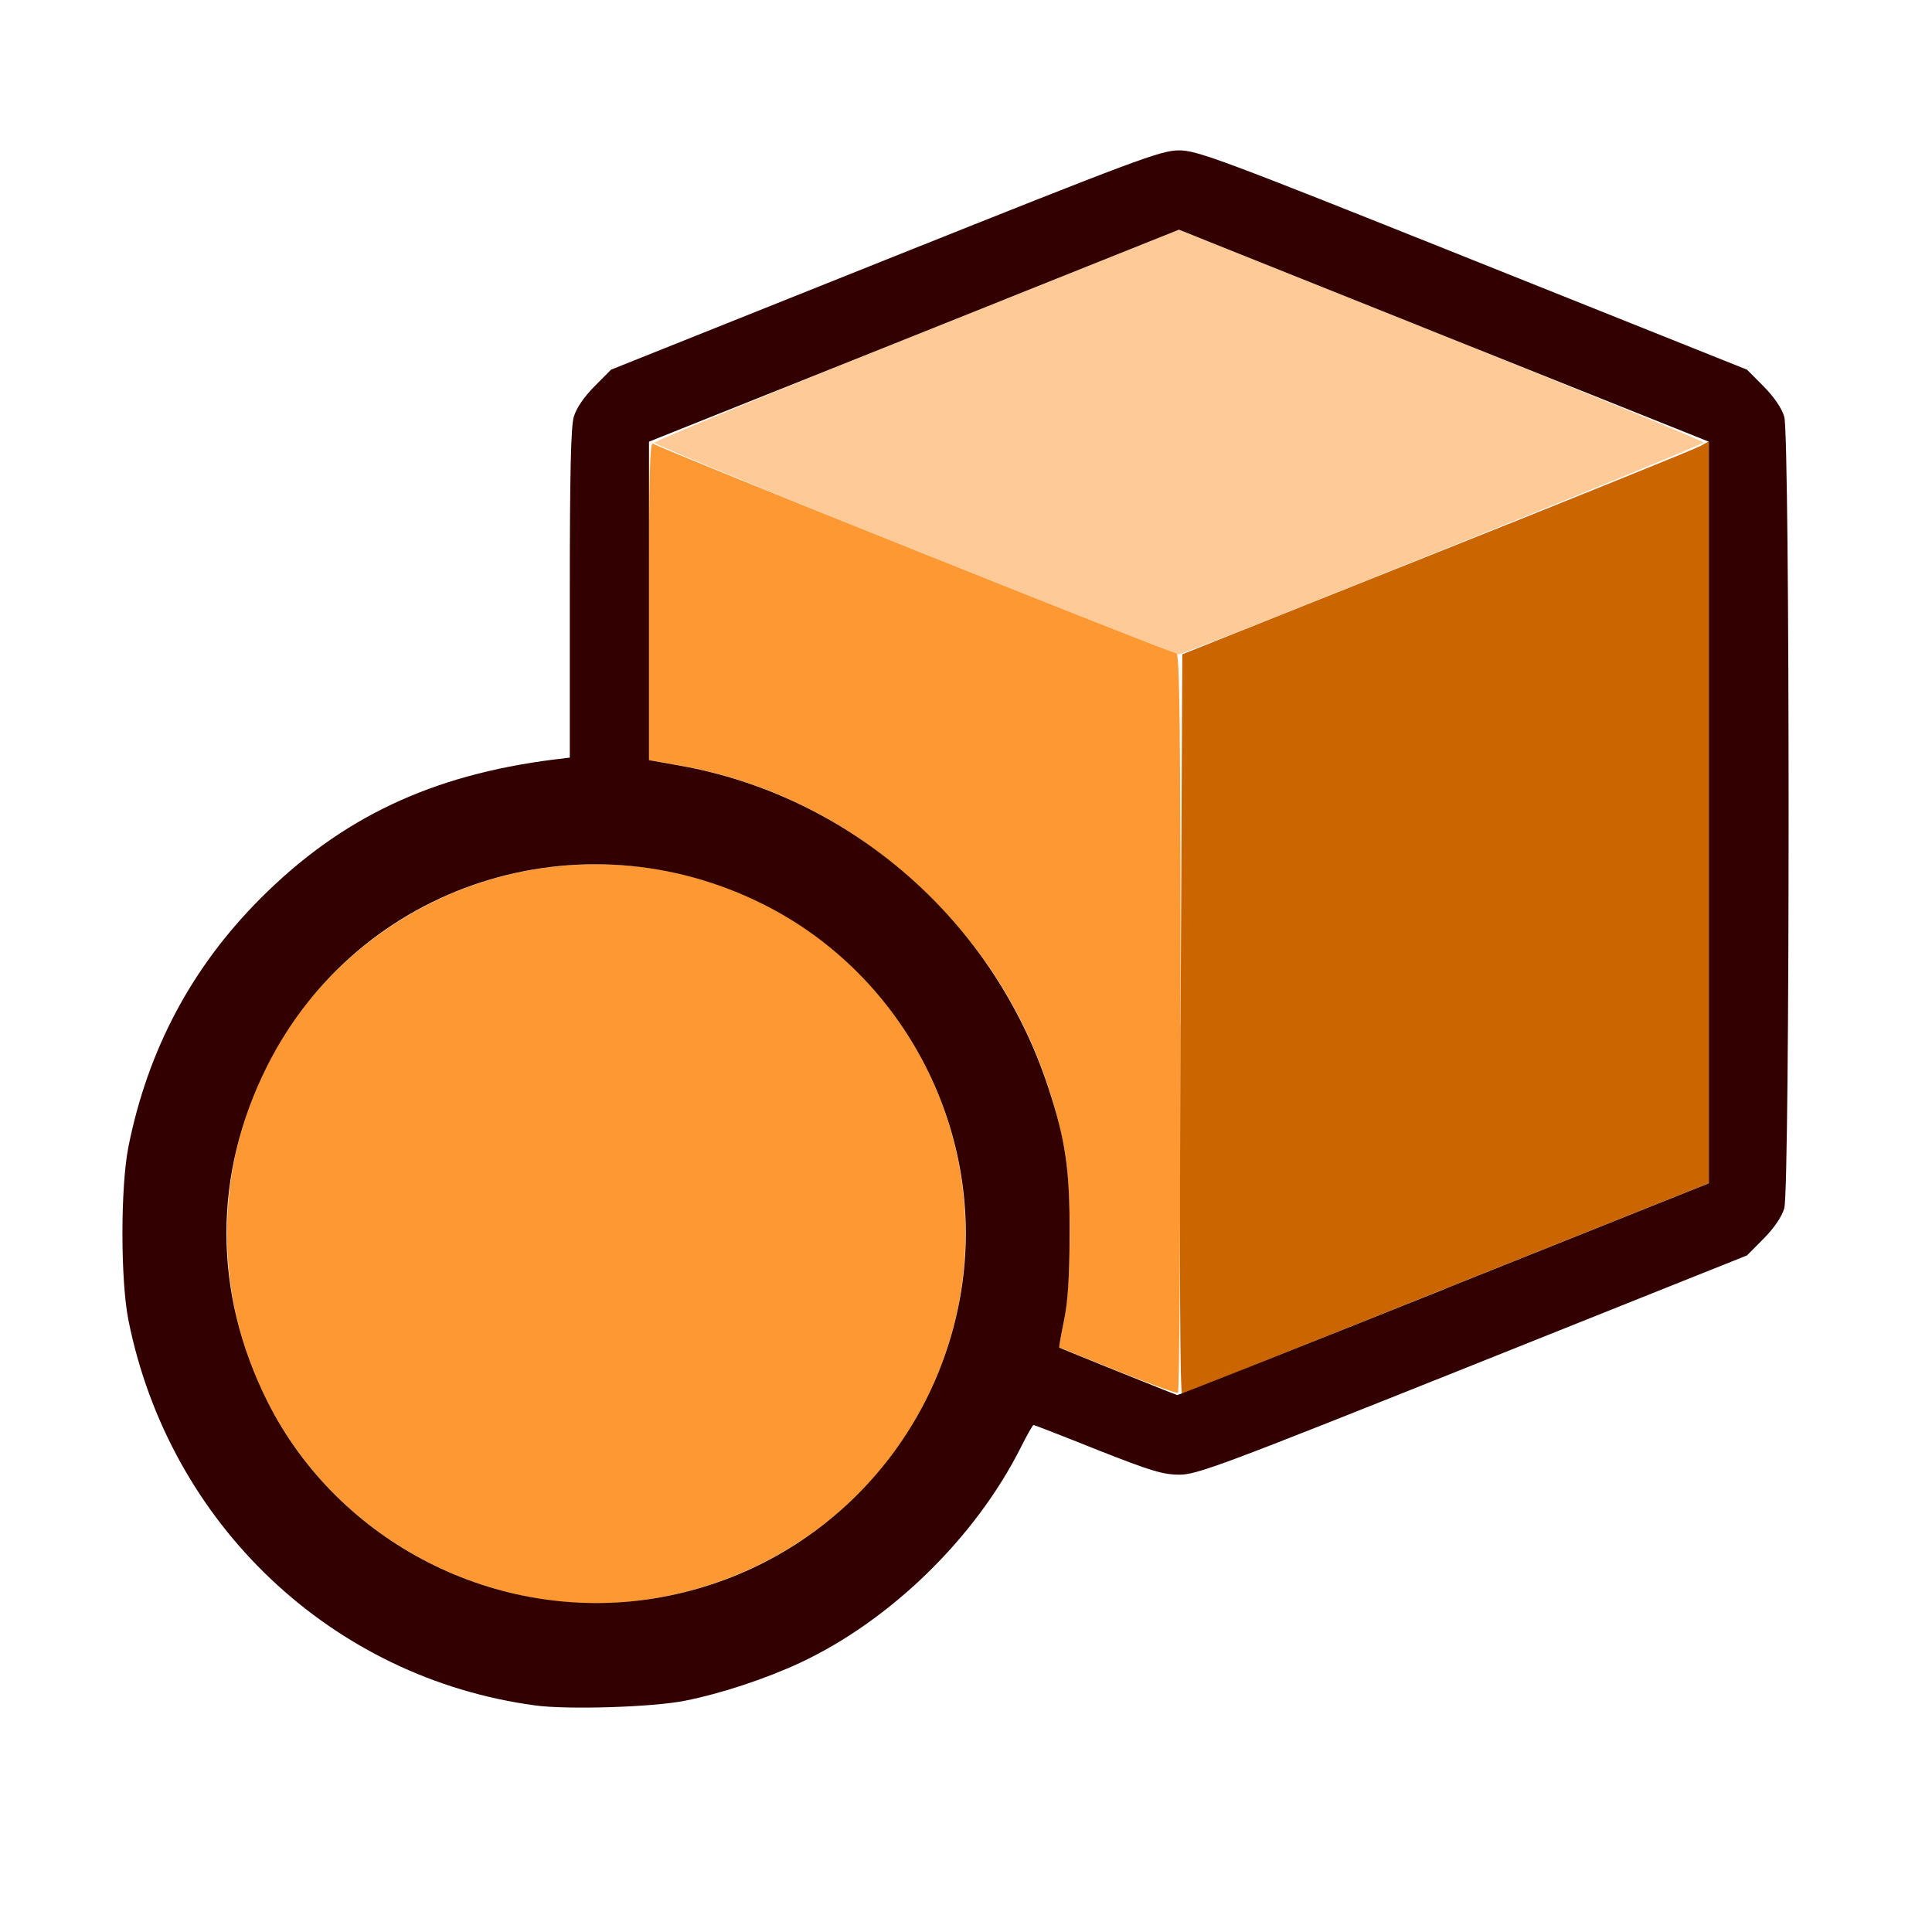 <?xml version="1.0" encoding="UTF-8" standalone="no"?>
<svg
   height="1600"
   viewBox="0 0 1600 1600"
   width="1600"
   version="1.1"
   id="svg13"
   sodipodi:docname="outliner_ob_group_instance.svg"
   inkscape:version="1.2.2 (732a01da63, 2022-12-09)"
   xmlns:inkscape="http://www.inkscape.org/namespaces/inkscape"
   xmlns:sodipodi="http://sodipodi.sourceforge.net/DTD/sodipodi-0.dtd"
   xmlns="http://www.w3.org/2000/svg"
   xmlns:svg="http://www.w3.org/2000/svg">
  <defs
     id="defs15" />
  <sodipodi:namedview
     pagecolor="#808080"
     showgrid="true"
     id="namedview3"
     bordercolor="#eeeeee"
     borderopacity="1"
     inkscape:showpageshadow="0"
     inkscape:pageopacity="0"
     inkscape:pagecheckerboard="true"
     inkscape:deskcolor="#4d4d4d"
     inkscape:zoom="0.25266667"
     inkscape:cx="1266.4907"
     inkscape:cy="985.48811"
     inkscape:window-width="1222"
     inkscape:window-height="939"
     inkscape:window-x="691"
     inkscape:window-y="25"
     inkscape:window-maximized="0"
     inkscape:current-layer="svg13">
    <inkscape:grid
       id="grid5"
       units="px"
       spacingx="100"
       spacingy="100"
       color="#4772b3"
       opacity="0.2"
       visible="true"
       originx="0"
       originy="0" />
  </sodipodi:namedview>
  <g
     id="GROUP_INSTANCE"
     transform="matrix(87.215,0,0,87.215,100,102.734)"
     style="stroke-width:0.011">
    <path
       style="fill:none;stroke-width:0"
       d="m 0.004,13.442 c 0.003,-1.62 0.014,-2.467 0.031,-2.328 0.04,0.323 0.169,0.799 0.306,1.132 0.582,1.412 1.825,2.426 3.35,2.73 0.382,0.076 1.265,0.076 1.647,0 1.388,-0.277 2.588,-1.178 3.208,-2.41 0.059,-0.117 0.114,-0.214 0.121,-0.214 0.007,0 0.28,0.106 0.607,0.235 0.501,0.198 0.622,0.235 0.777,0.235 0.168,0 0.405,-0.088 2.787,-1.041 l 2.603,-1.041 0.158,-0.159 c 0.099,-0.1 0.172,-0.207 0.196,-0.288 0.055,-0.187 0.055,-7.331 0,-7.517 -0.024,-0.081 -0.097,-0.188 -0.196,-0.288 L 15.441,2.332 12.838,1.291 C 10.441,0.333 10.22,0.251 10.048,0.251 c -0.172,0 -0.393,0.082 -2.79,1.041 L 4.656,2.332 4.498,2.491 C 4.399,2.59 4.326,2.697 4.302,2.778 4.274,2.872 4.264,3.333 4.264,4.462 v 1.554 l -0.149,0.019 C 3.266,6.141 2.639,6.365 2,6.791 0.942,7.495 0.192,8.704 0.035,9.954 0.019,10.087 0.006,8.158 0.004,5.087 L 0,0 h 8.026 8.026 V 7.995 15.99 H 8.026 0 Z"
       id="path827"
       inkscape:connector-curvature="0" />
    <path
       style="fill:#fecb98;stroke-width:0"
       d="M 7.545,4.048 C 6.185,3.503 5.071,3.043 5.068,3.027 5.065,3.011 6.185,2.549 7.556,2 L 10.048,1.003 12.536,1.999 c 1.368,0.548 2.49,1.009 2.493,1.025 0.004,0.024 -4.892,2 -4.985,2.012 -0.015,0.002 -1.14,-0.443 -2.499,-0.988 z"
       id="path825"
       inkscape:connector-curvature="0" />
    <path
       style="fill:#fe9832;stroke-width:0"
       d="M 3.95,13.999 C 3.058,13.848 2.253,13.362 1.719,12.654 0.552,11.106 0.856,8.899 2.395,7.738 3.943,6.572 6.15,6.875 7.311,8.415 c 0.947,1.257 0.947,2.982 0,4.239 -0.773,1.025 -2.105,1.559 -3.36,1.346 z m 5.518,-2.158 c -0.302,-0.121 -0.552,-0.222 -0.556,-0.225 -0.004,-0.003 0.016,-0.117 0.044,-0.254 0.074,-0.358 0.075,-1.282 3.198e-4,-1.652 C 8.772,8.789 8.355,8.006 7.699,7.35 7.033,6.684 6.211,6.251 5.308,6.091 L 5.016,6.04 V 4.521 c 0,-1.211 0.008,-1.512 0.039,-1.486 0.048,0.04 4.915,1.99 4.969,1.991 0.031,7.807e-4 0.039,0.723 0.039,3.505 0,1.927 -0.011,3.51 -0.024,3.517 -0.013,0.007 -0.27,-0.086 -0.572,-0.207 z"
       id="path823"
       inkscape:connector-curvature="0" />
    <path
       style="fill:#cb6500;stroke-width:0"
       d="m 10.064,8.553 0.016,-3.518 2.414,-0.964 c 1.328,-0.53 2.453,-0.985 2.5,-1.011 l 0.086,-0.047 v 3.522 3.522 l -2.485,0.994 c -1.367,0.547 -2.499,1 -2.516,1.007 -0.021,0.008 -0.026,-1.167 -0.016,-3.506 z"
       id="path821"
       inkscape:connector-curvature="0" />
    <path
       style="fill:#320000;stroke-width:0"
       d="m 3.935,15.016 c -1.931,-0.26 -3.475,-1.722 -3.862,-3.658 -0.076,-0.382 -0.076,-1.265 0,-1.647 C 0.257,8.79 0.674,8.006 1.33,7.35 2.095,6.585 2.952,6.181 4.115,6.034 L 4.264,6.016 V 4.462 c 0,-1.129 0.01,-1.59 0.038,-1.683 0.024,-0.081 0.097,-0.188 0.196,-0.288 L 4.656,2.332 7.259,1.291 c 2.397,-0.958 2.618,-1.041 2.79,-1.041 0.172,0 0.393,0.082 2.79,1.041 l 2.603,1.041 0.158,0.159 c 0.099,0.1 0.172,0.207 0.196,0.288 0.055,0.187 0.055,7.331 0,7.517 -0.024,0.081 -0.097,0.188 -0.196,0.288 l -0.158,0.159 -2.603,1.041 c -2.382,0.952 -2.619,1.041 -2.787,1.041 -0.155,0 -0.276,-0.037 -0.777,-0.235 C 8.948,12.459 8.675,12.353 8.667,12.353 c -0.007,0 -0.062,0.096 -0.121,0.214 -0.431,0.857 -1.234,1.64 -2.093,2.043 C 6.12,14.765 5.698,14.904 5.355,14.972 c -0.31,0.061 -1.112,0.086 -1.421,0.044 z M 5.064,14 C 6.568,13.756 7.736,12.588 7.98,11.084 8.222,9.592 7.456,8.09 6.106,7.411 4.361,6.534 2.26,7.216 1.391,8.943 c -0.517,1.028 -0.516,2.154 0.001,3.186 0.675,1.345 2.182,2.112 3.671,1.871 z M 12.564,11.064 15.08,10.058 V 6.537 3.016 L 12.564,2.01 10.048,1.003 7.532,2.01 5.016,3.016 v 1.512 1.512 l 0.292,0.052 c 1.624,0.288 2.982,1.475 3.5,3.059 0.165,0.503 0.204,0.776 0.202,1.4 -0.001,0.397 -0.017,0.638 -0.054,0.813 -0.028,0.137 -0.048,0.251 -0.044,0.254 0.013,0.009 1.104,0.448 1.12,0.451 0.009,0.002 1.148,-0.45 2.532,-1.004 z"
       id="path819"
       inkscape:connector-curvature="0" />
  </g>
</svg>
